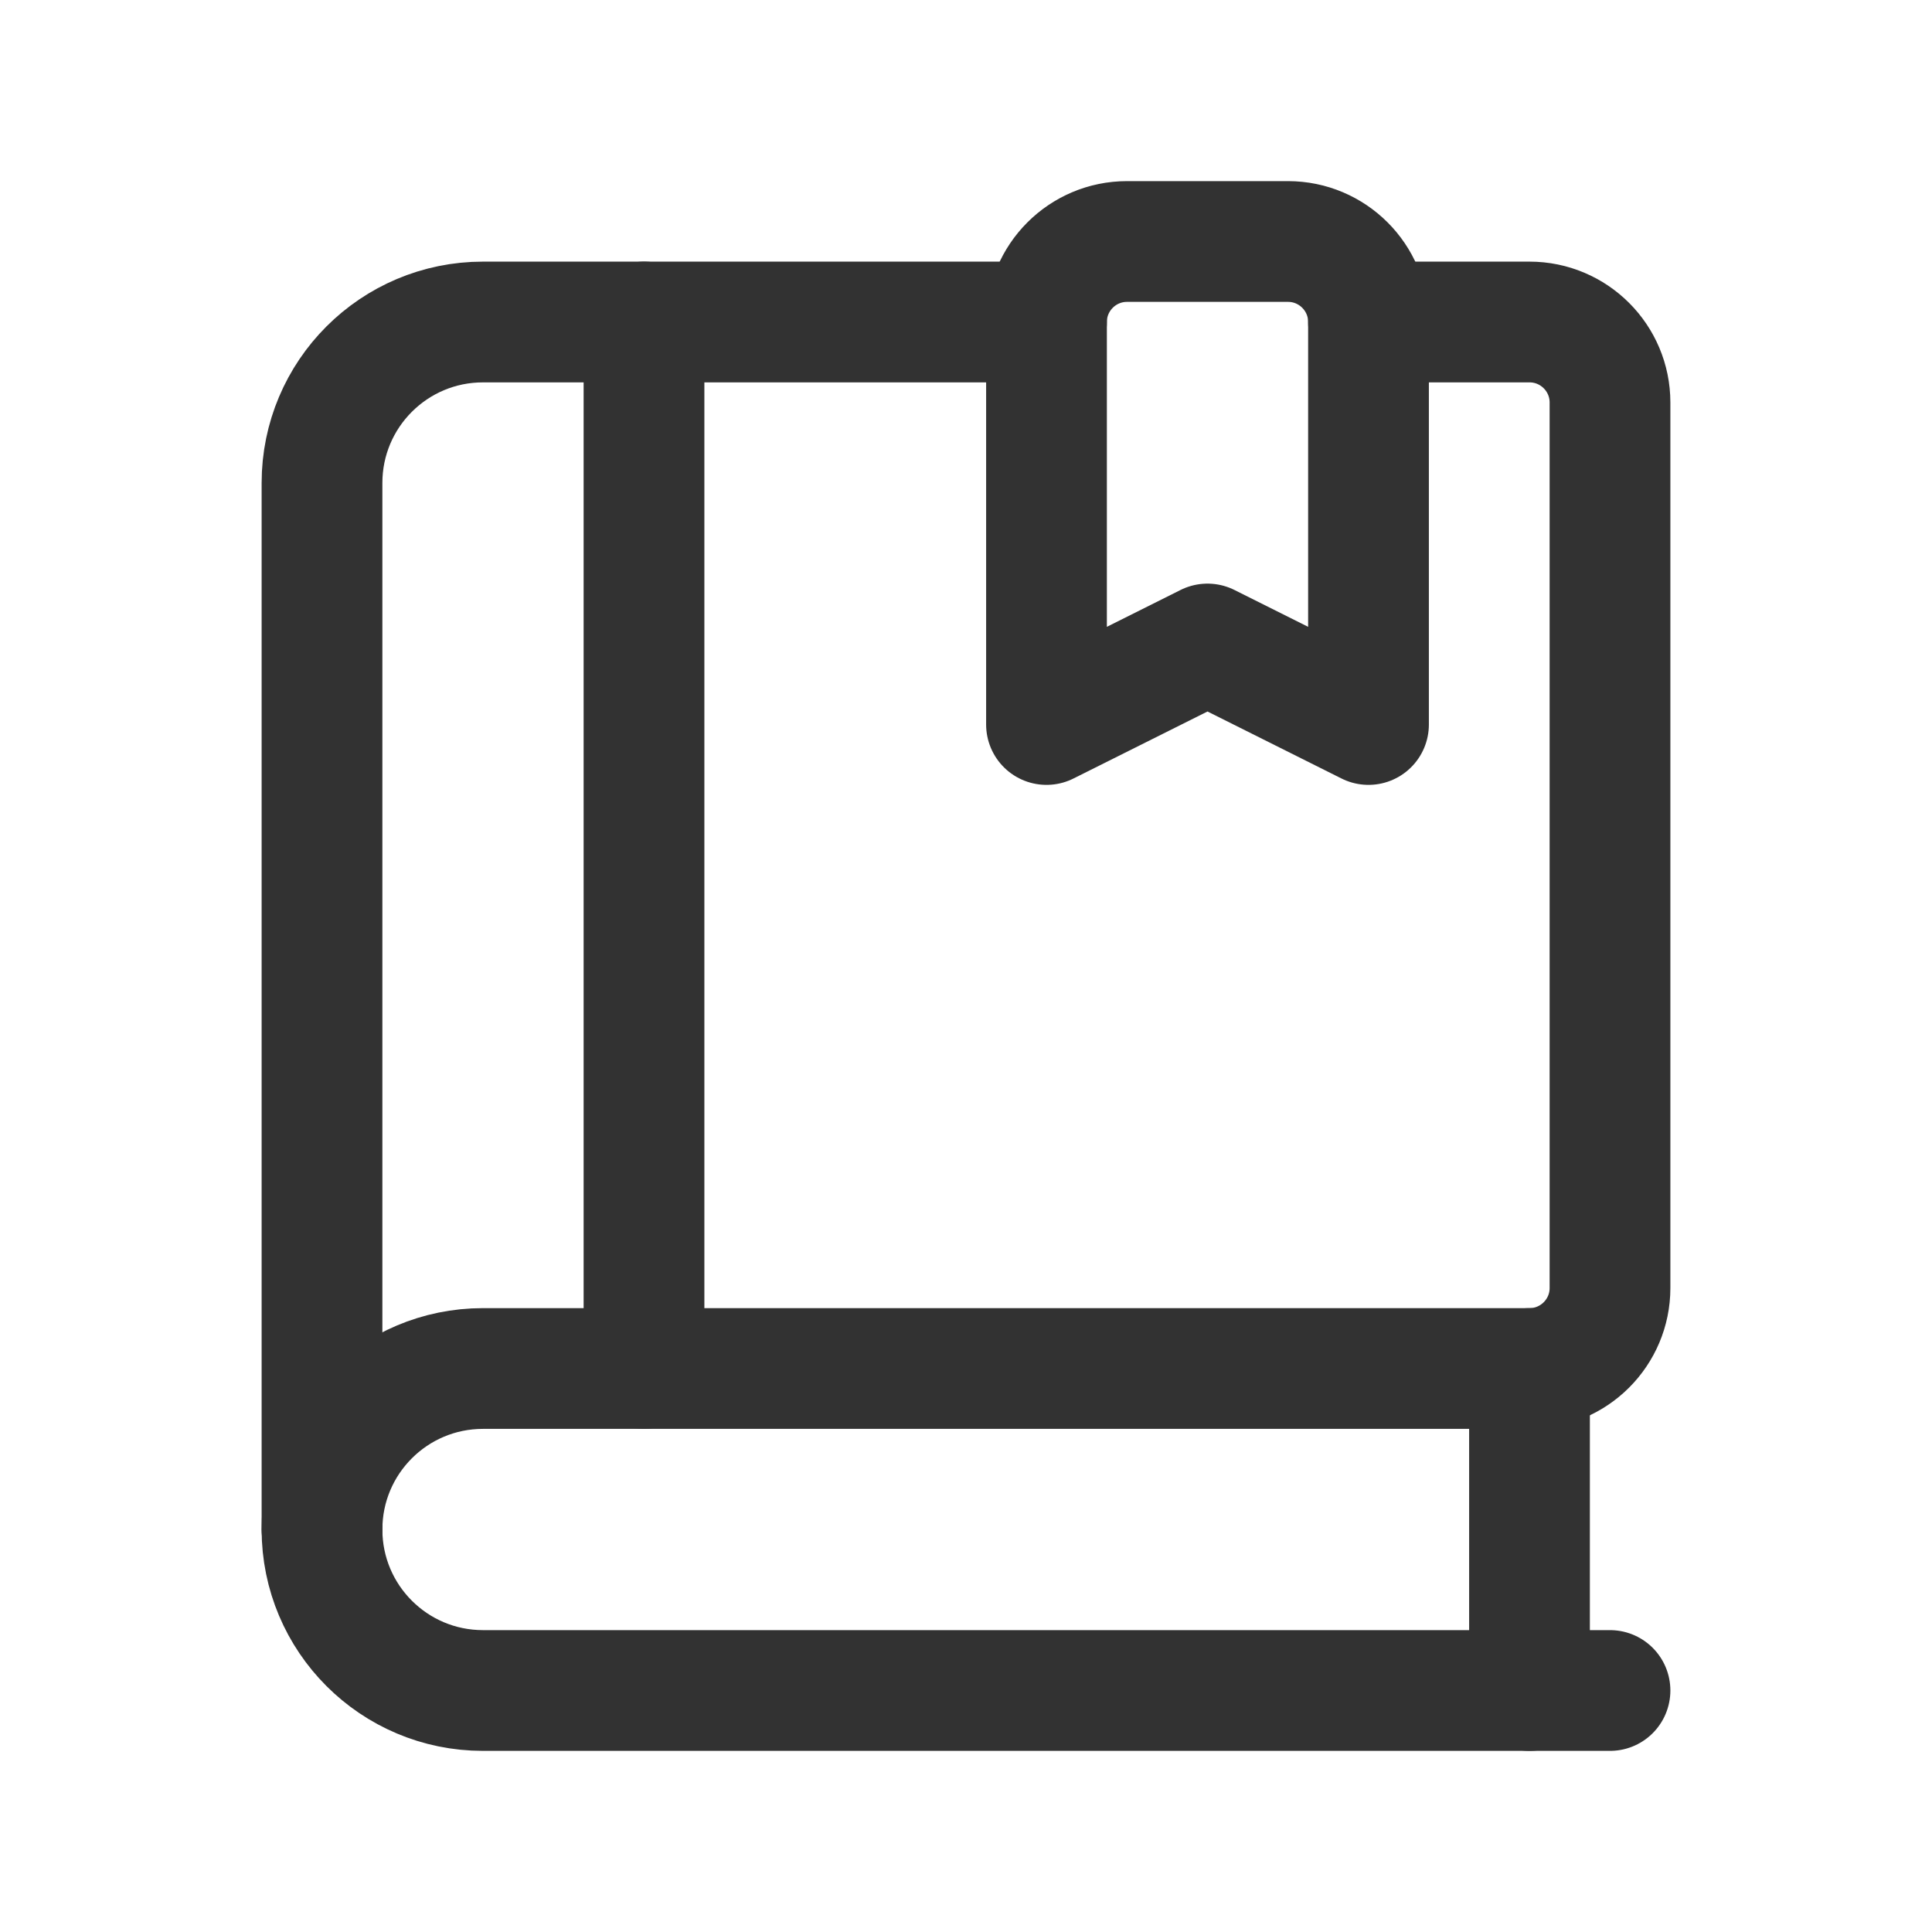 <?xml version="1.0" encoding="UTF-8"?><svg version="1.1" viewBox="0 0 24 24" xmlns="http://www.w3.org/2000/svg" xmlns:xlink="http://www.w3.org/1999/xlink"><!--Generated by IJSVG (https://github.com/iconjar/IJSVG)--><g stroke-linecap="round" stroke-width="1.5" stroke="#323232" fill="none" stroke-linejoin="round"><path d="M8,4v13"></path><path d="M19,17v4"></path><path d="M17,4h2c0.552,0 1,0.448 1,1v11c0,0.552 -0.448,1 -1,1h-13c-1.105,0 -2,0.895 -2,2v0c0,1.105 0.895,2 2,2h14"></path><path d="M4,19v-13c0,-1.105 0.895,-2 2,-2h7"></path><path d="M16,3h-2c-0.552,0 -1,0.448 -1,1v5l2,-1l2,1v-5c0,-0.552 -0.448,-1 -1,-1Z"></path></g><path fill="none" d="M0,0h24v24h-24Z"></path></svg>